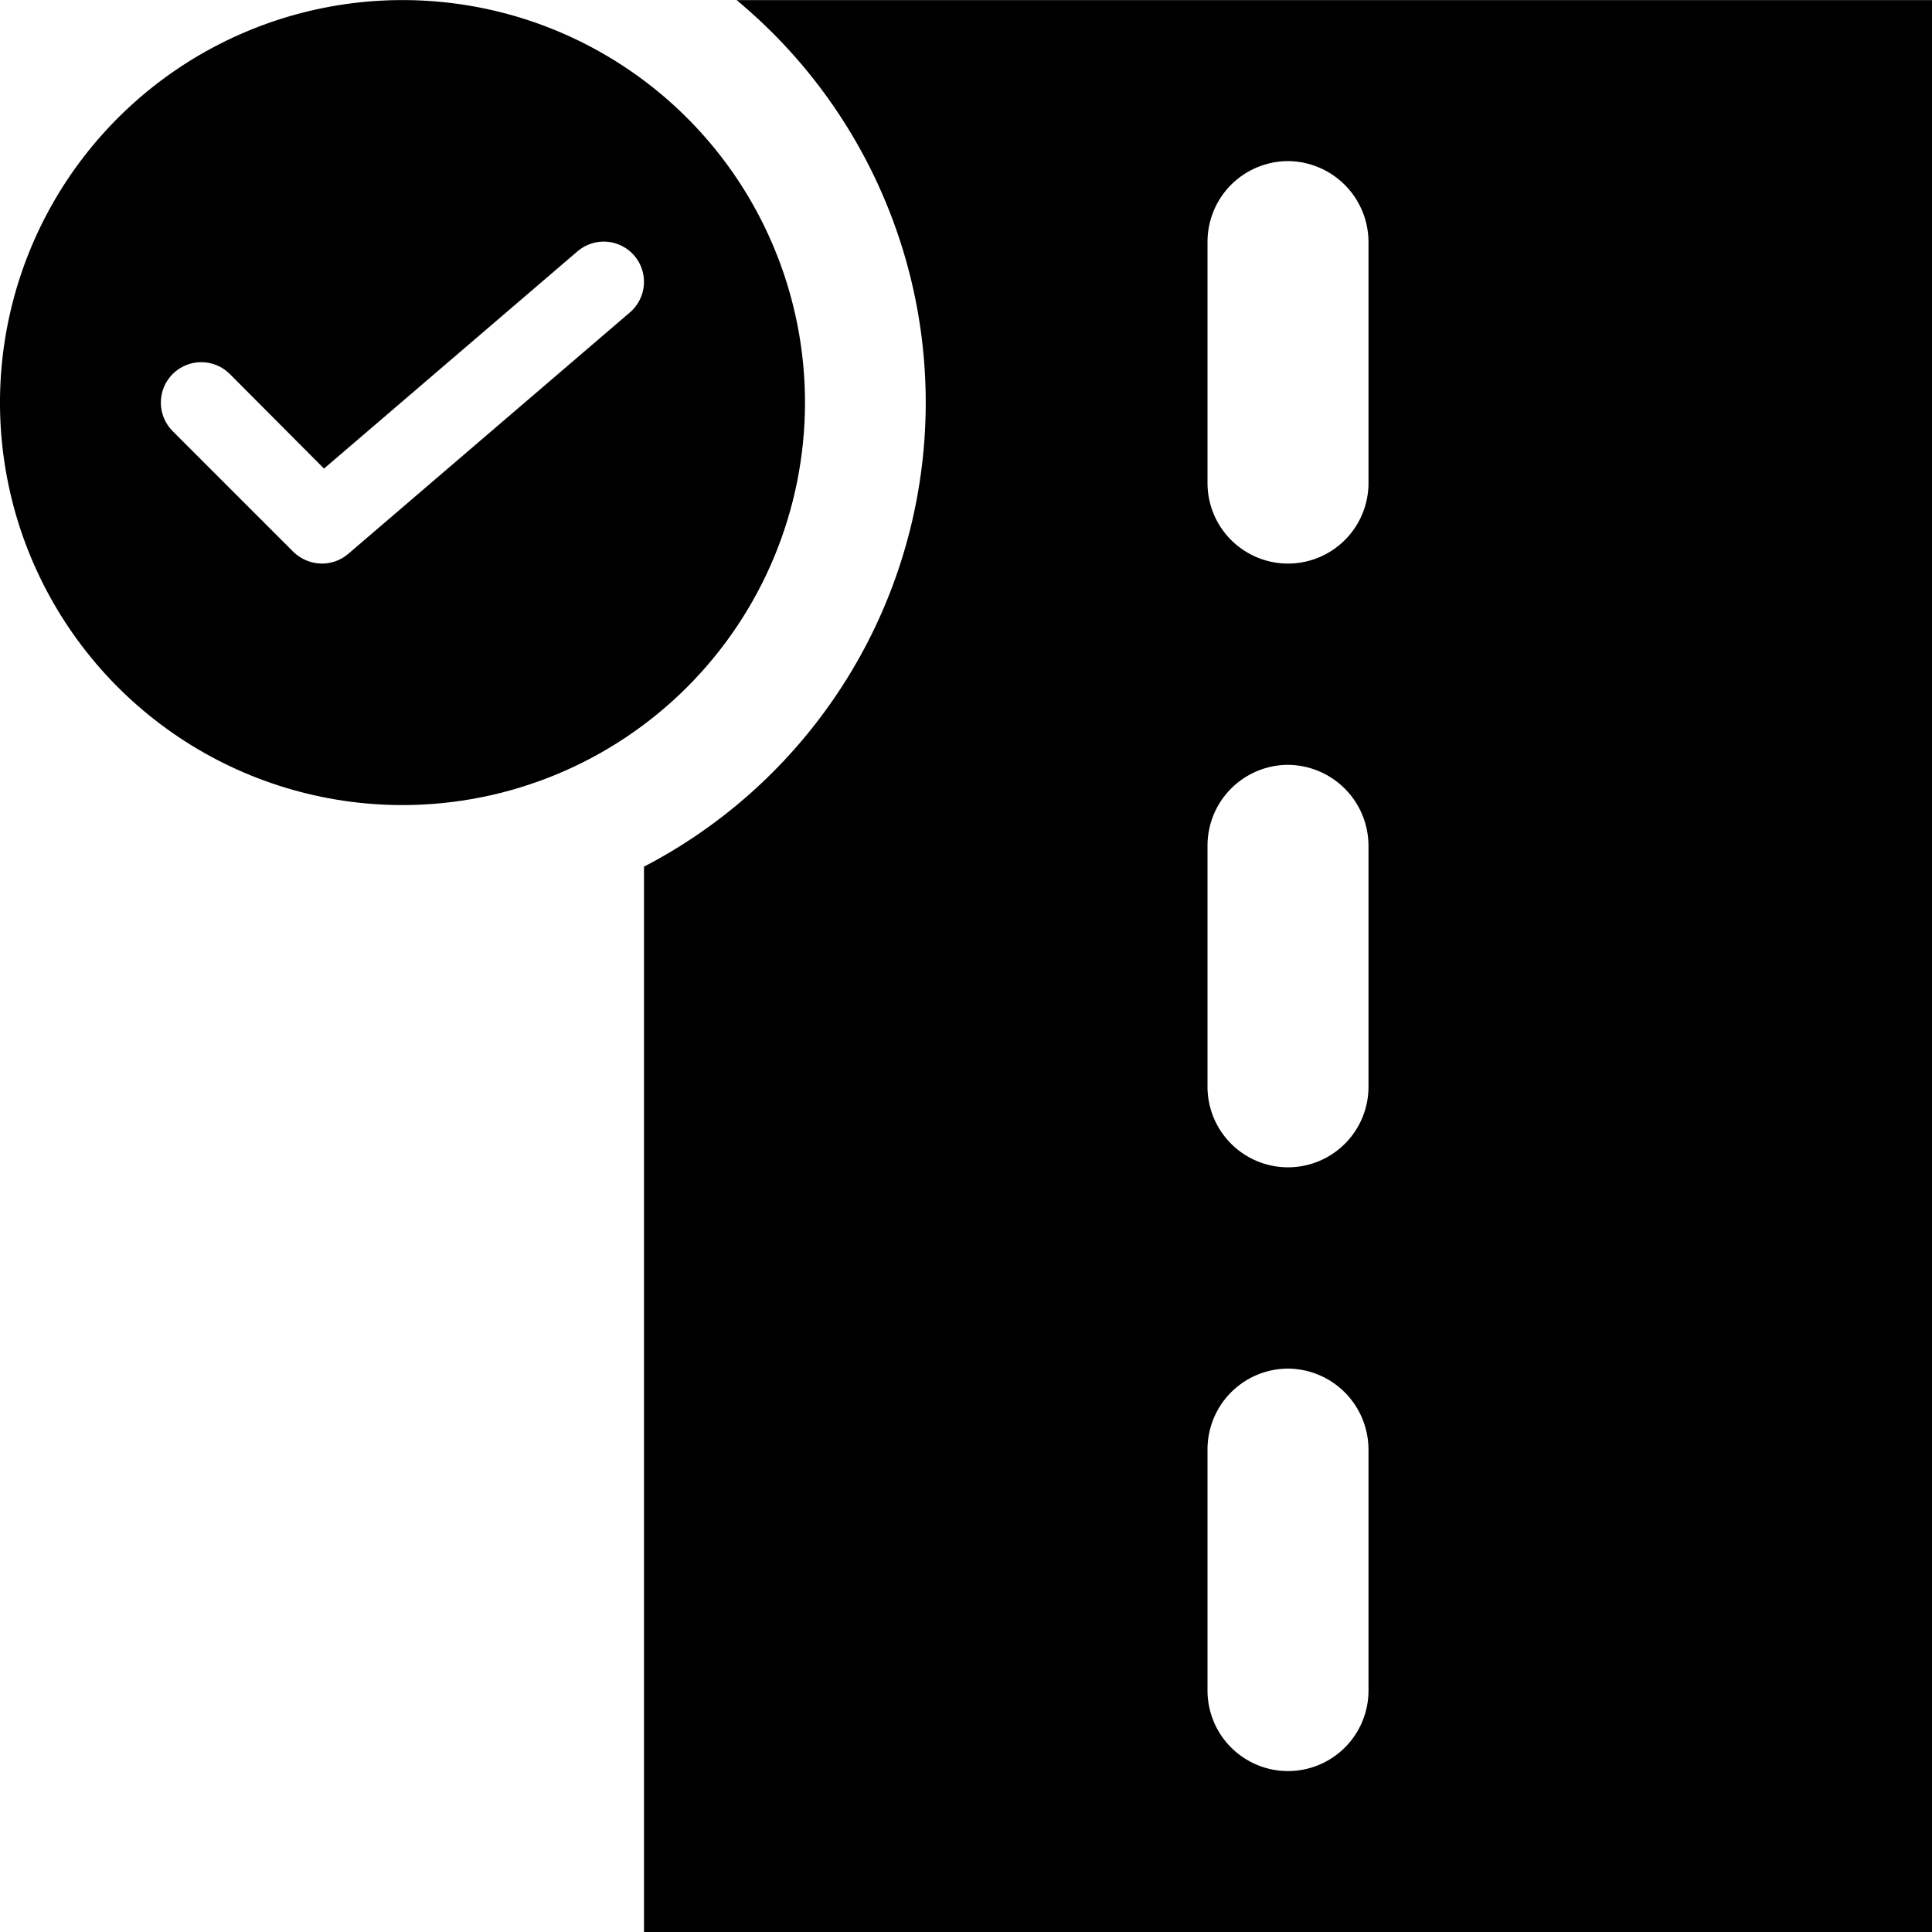 <svg width="48" height="48" viewBox="0 0 48 48" fill="none" xmlns="http://www.w3.org/2000/svg">
<g clip-path="url(#clip0_6013_52438)">
<path d="M20 10.002C20 8.024 19.413 6.091 18.315 4.446C17.216 2.802 15.654 1.52 13.827 0.763C12 0.006 9.989 -0.192 8.049 0.194C6.109 0.58 4.327 1.532 2.929 2.931C1.53 4.329 0.578 6.111 0.192 8.051C-0.194 9.991 0.004 12.002 0.761 13.829C1.518 15.656 2.8 17.218 4.444 18.317C6.089 19.416 8.022 20.002 10 20.002C12.652 20.001 15.195 18.947 17.07 17.072C18.945 15.197 19.999 12.654 20 10.002ZM15.65 7.762L8.65 13.762C8.469 13.917 8.238 14.002 8 14.002C7.735 14.001 7.48 13.897 7.29 13.712L4.29 10.712C4.197 10.619 4.123 10.508 4.072 10.386C4.022 10.264 3.996 10.134 3.996 10.002C3.996 9.736 4.102 9.48 4.29 9.292C4.478 9.104 4.734 8.998 5 8.998C5.266 8.998 5.522 9.104 5.71 9.292L8.05 11.642L14.35 6.242C14.552 6.07 14.813 5.984 15.078 6.005C15.209 6.015 15.336 6.051 15.453 6.111C15.57 6.17 15.675 6.252 15.76 6.352C15.845 6.452 15.91 6.567 15.951 6.692C15.992 6.817 16.007 6.949 15.997 7.08C15.987 7.211 15.951 7.338 15.891 7.455C15.832 7.572 15.75 7.677 15.65 7.762Z" fill="black"/>
<path d="M18.3 0.002C19.95 1.37 21.236 3.126 22.043 5.112C22.851 7.098 23.154 9.252 22.926 11.384C22.698 13.516 21.947 15.558 20.738 17.328C19.53 19.099 17.902 20.543 16 21.532V48.002H48V0.002H18.3ZM34 42.002C34 42.532 33.789 43.041 33.414 43.416C33.039 43.791 32.53 44.002 32 44.002C31.47 44.002 30.961 43.791 30.586 43.416C30.211 43.041 30 42.532 30 42.002V36.002C30.002 35.472 30.213 34.964 30.587 34.59C30.962 34.215 31.47 34.004 32 34.002C32.529 34.006 33.036 34.218 33.41 34.592C33.784 34.966 33.996 35.473 34 36.002V42.002ZM34 27.002C34 27.532 33.789 28.041 33.414 28.416C33.039 28.791 32.53 29.002 32 29.002C31.47 29.002 30.961 28.791 30.586 28.416C30.211 28.041 30 27.532 30 27.002V21.002C30.002 20.472 30.213 19.964 30.587 19.59C30.962 19.215 31.47 19.003 32 19.002C32.529 19.006 33.036 19.218 33.41 19.592C33.784 19.966 33.996 20.473 34 21.002V27.002ZM34 12.002C34 12.532 33.789 13.041 33.414 13.416C33.039 13.791 32.53 14.002 32 14.002C31.47 14.002 30.961 13.791 30.586 13.416C30.211 13.041 30 12.532 30 12.002V6.002C30.002 5.472 30.213 4.964 30.587 4.589C30.962 4.215 31.47 4.004 32 4.002C32.529 4.006 33.036 4.218 33.41 4.592C33.784 4.966 33.996 5.473 34 6.002V12.002Z" fill="black"/>
</g>
<defs>
<clipPath id="clip0_6013_52438">
<rect width="48" height="48" fill="white" transform="translate(0 0.002)"/>
</clipPath>
</defs>
</svg>
